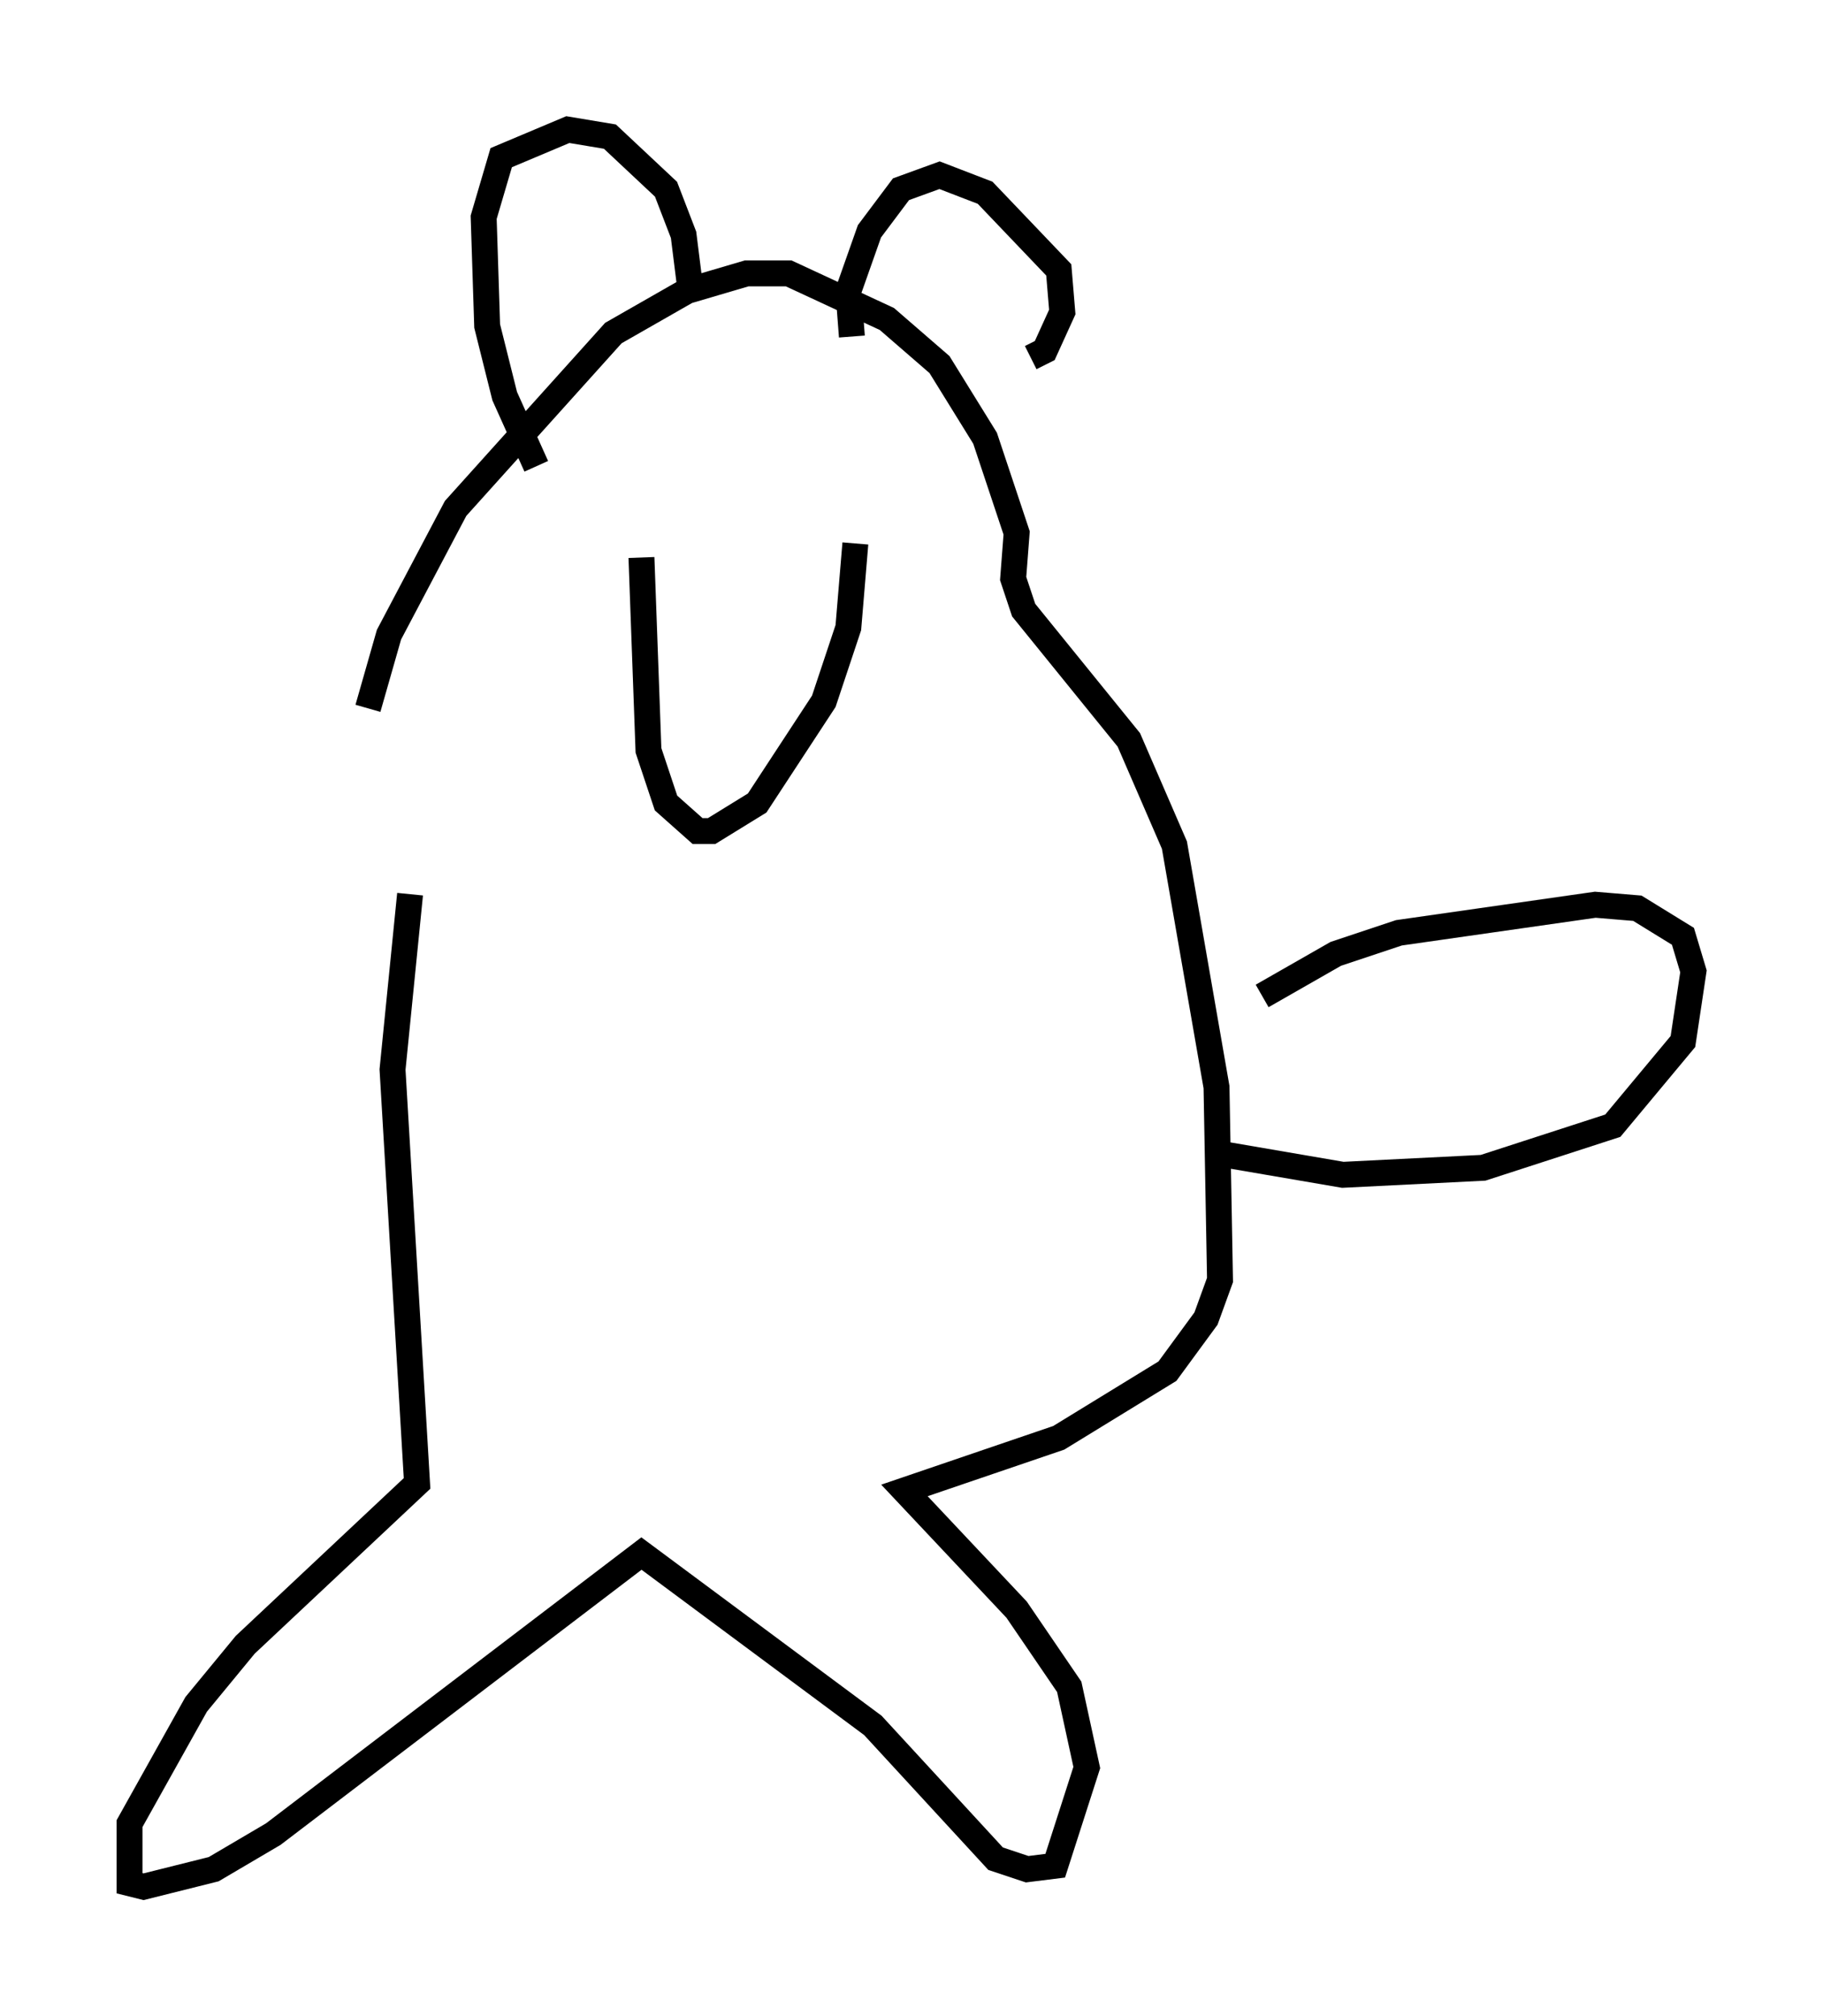 <?xml version="1.0" encoding="utf-8" ?>
<svg baseProfile="full" height="77.794" version="1.1" width="70.351" xmlns="http://www.w3.org/2000/svg" xmlns:ev="http://www.w3.org/2001/xml-events" xmlns:xlink="http://www.w3.org/1999/xlink"><defs /><rect fill="white" height="77.794" width="70.351" x="0" y="0" /><path d="M17.178, 27.057 m-1.353, 7.442 l-0.677, 6.766 0.947, 15.967 l-6.631, 6.225 -1.894, 2.3 l-2.571, 4.601 0.0, 2.3 l0.541, 0.135 2.706, -0.677 l2.3, -1.353 14.208, -10.825 l8.931, 6.631 4.736, 5.142 l1.218, 0.406 1.083, -0.135 l1.218, -3.789 -0.677, -3.112 l-2.03, -2.977 -4.33, -4.601 l5.954, -2.03 4.195, -2.571 l1.488, -2.03 0.541, -1.488 l-0.135, -7.442 -1.624, -9.337 l-1.759, -4.059 -4.059, -5.007 l-0.406, -1.218 0.135, -1.759 l-1.218, -3.654 -1.759, -2.842 l-2.03, -1.759 -3.789, -1.759 l-1.624, 0.0 -2.3, 0.677 l-2.842, 1.624 -6.089, 6.766 l-2.571, 4.871 -0.812, 2.842 m10.555, -5.819 l0.271, 7.442 0.677, 2.03 l1.218, 1.083 0.541, 0.0 l1.759, -1.083 2.571, -3.924 l0.947, -2.842 0.271, -3.248 m-6.766, -4.059 l0.0, 0.0 m7.172, -0.271 l0.0, 0.0 m-12.72, 1.353 l-1.218, -2.706 -0.677, -2.706 l-0.135, -4.195 0.677, -2.3 l2.571, -1.083 1.624, 0.271 l2.165, 2.03 0.677, 1.759 l0.271, 2.165 m6.225, 1.759 l-0.135, -1.759 0.812, -2.3 l1.218, -1.624 1.488, -0.541 l1.759, 0.677 2.842, 2.977 l0.135, 1.624 -0.677, 1.488 l-0.541, 0.271 m8.931, 24.628 l2.842, -1.624 2.436, -0.812 l7.578, -1.083 1.624, 0.135 l1.759, 1.083 0.406, 1.353 l-0.406, 2.706 -2.706, 3.248 l-5.007, 1.624 -5.413, 0.271 l-4.736, -0.812 " fill="none" stroke="black" stroke-width="1" /></svg>